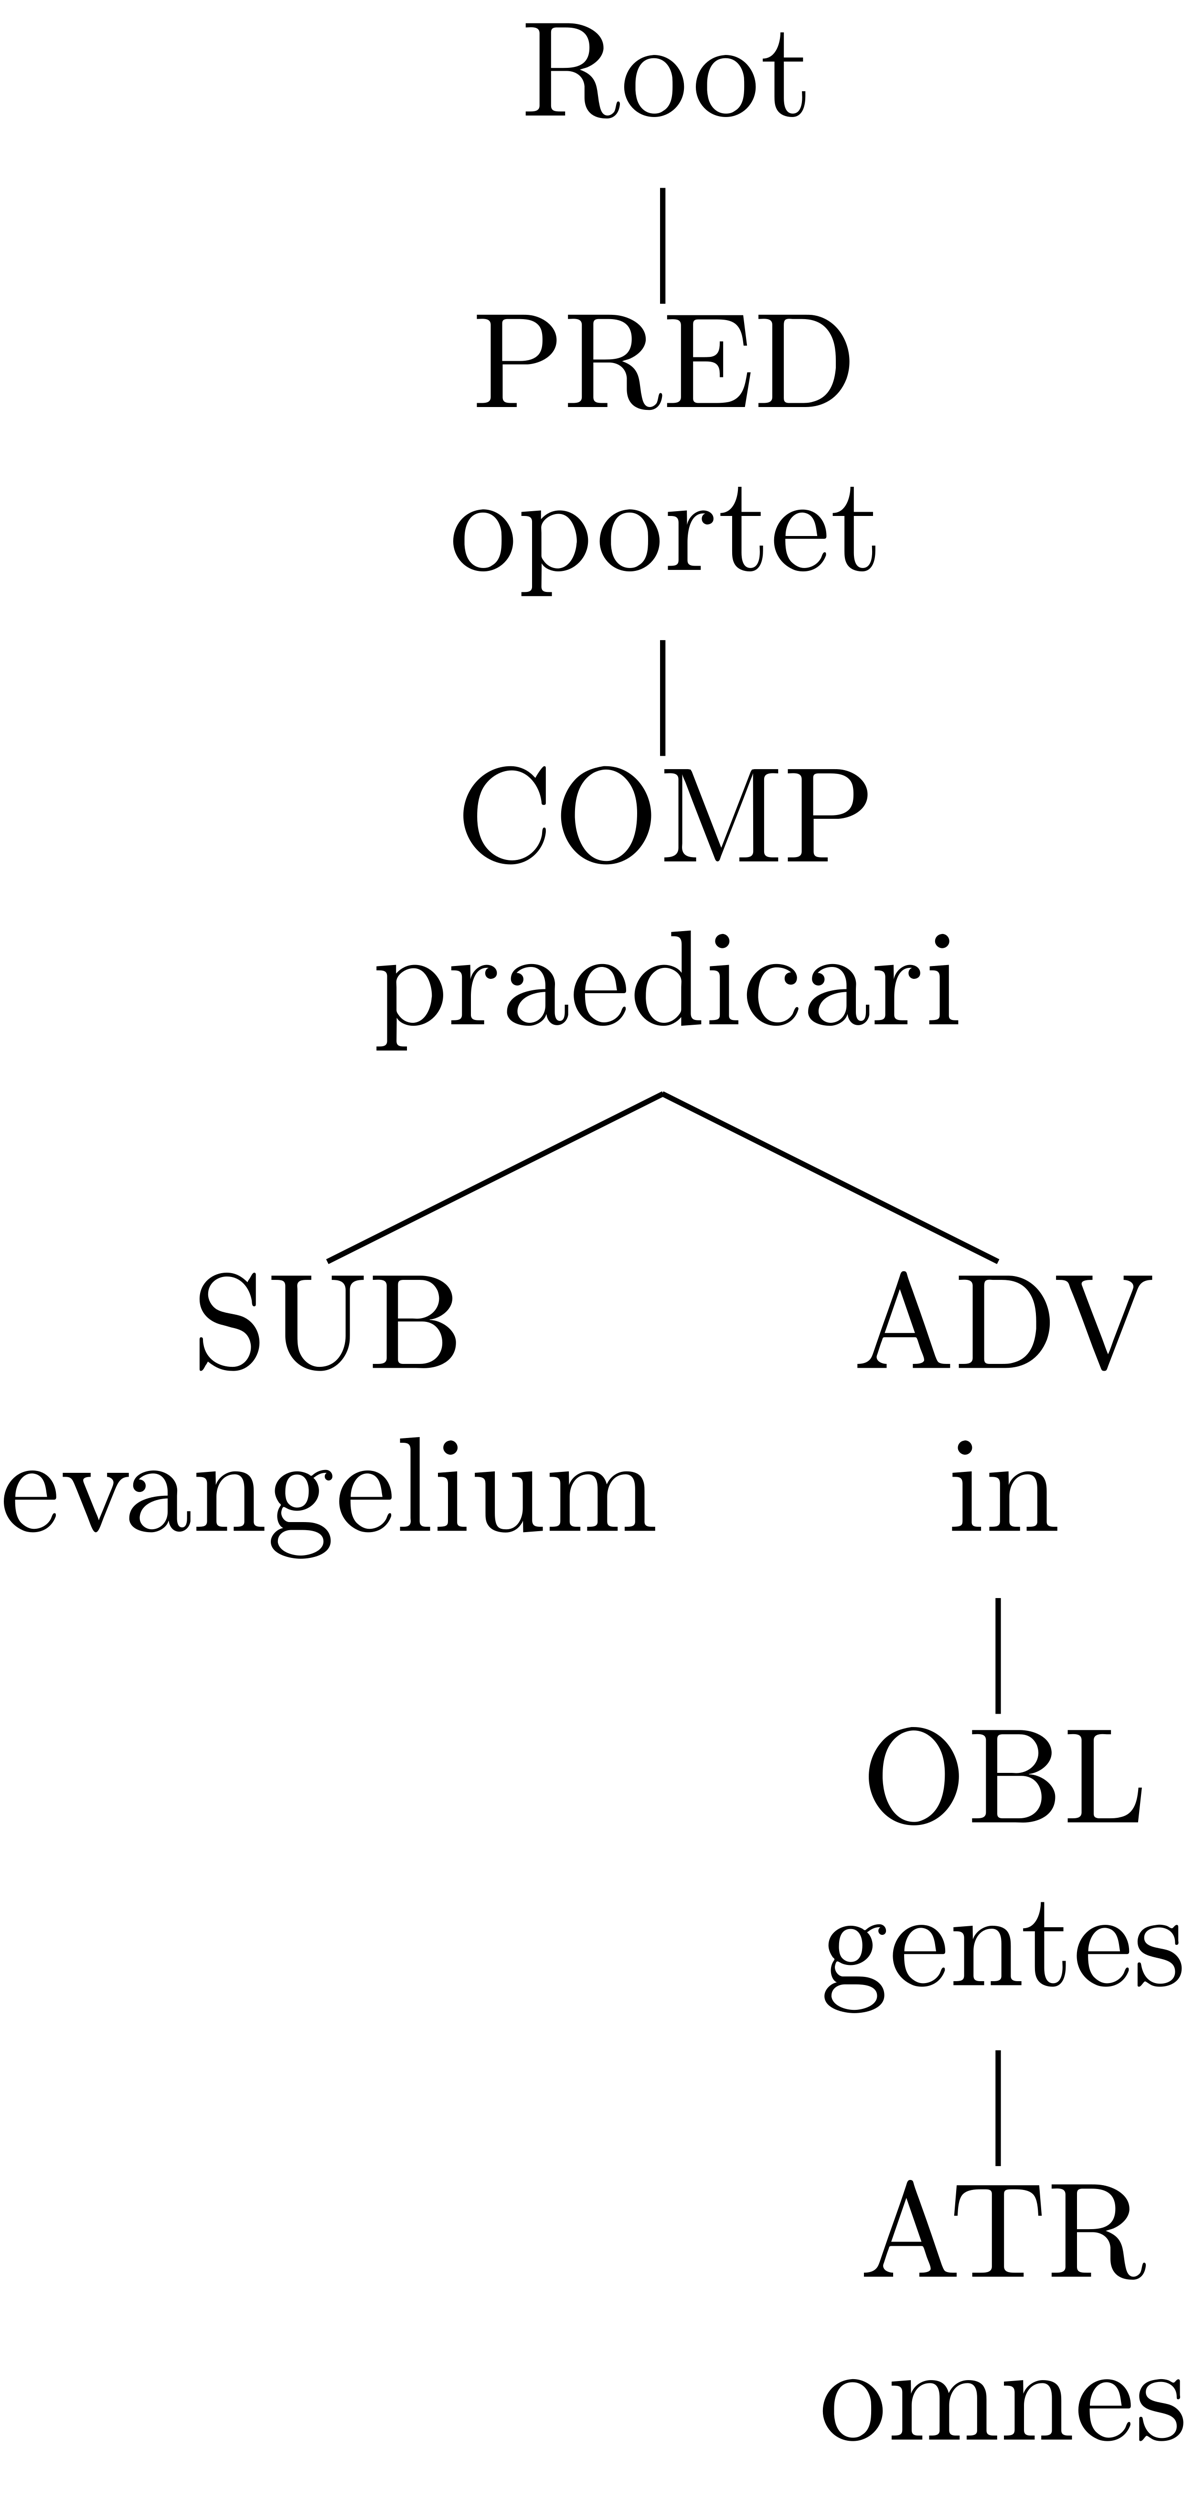 <?xml version="1.0" encoding="UTF-8"?>
<svg xmlns="http://www.w3.org/2000/svg" xmlns:xlink="http://www.w3.org/1999/xlink" width="87.54pt" height="183.23pt" viewBox="0 0 87.54 183.23" version="1.2">
<defs>
<g>
<symbol overflow="visible" id="glyph0-0">
<path style="stroke:none;" d=""/>
</symbol>
<symbol overflow="visible" id="glyph0-1">
<path style="stroke:none;" d="M 0.344 -6.781 L 0.344 -6.469 C 0.469 -6.469 0.594 -6.484 0.719 -6.484 C 1.062 -6.484 1.359 -6.422 1.359 -6.031 L 1.359 -0.75 C 1.359 -0.359 1.031 -0.312 0.688 -0.312 C 0.562 -0.312 0.453 -0.312 0.344 -0.312 L 0.344 -0.016 L 3.234 -0.016 L 3.234 -0.312 L 2.891 -0.312 C 2.484 -0.312 2.203 -0.344 2.203 -0.75 L 2.203 -3.281 L 3.344 -3.281 C 4 -3.281 4.594 -2.906 4.656 -2.156 L 4.656 -1.328 C 4.656 -0.656 4.938 0.203 6.297 0.203 C 6.75 0.203 7.172 -0.094 7.25 -0.828 L 7.25 -0.875 C 7.25 -0.953 7.219 -1.047 7.125 -1.047 C 6.953 -1.047 6.984 -0.531 6.828 -0.281 C 6.703 -0.125 6.531 -0.016 6.344 -0.016 C 5.859 -0.016 5.781 -0.656 5.703 -1.047 L 5.594 -1.828 C 5.484 -2.516 5.25 -3.047 4.312 -3.375 C 4.5 -3.453 4.703 -3.484 4.891 -3.562 C 5.438 -3.812 5.984 -4.266 6.047 -4.906 L 6.047 -4.984 C 6.047 -6.125 4.703 -6.703 3.766 -6.766 C 3.594 -6.781 3.438 -6.781 3.266 -6.781 Z M 2.203 -3.5 L 2.203 -6.109 C 2.203 -6.359 2.312 -6.453 2.562 -6.469 L 3.281 -6.469 C 4.078 -6.469 5.016 -6.266 5.016 -5 C 5.016 -3.609 3.938 -3.5 3.062 -3.5 Z M 2.203 -3.5 "/>
</symbol>
<symbol overflow="visible" id="glyph0-2">
<path style="stroke:none;" d="M 2.328 -4.438 C 1.078 -4.312 0.281 -3.266 0.281 -2.109 C 0.281 -0.984 1.156 0.094 2.484 0.094 C 3.672 0.094 4.672 -0.875 4.672 -2.125 C 4.672 -3.297 3.781 -4.453 2.453 -4.453 C 2.422 -4.453 2.375 -4.438 2.328 -4.438 Z M 1.109 -1.875 L 1.109 -2.312 C 1.109 -3.078 1.344 -4.219 2.469 -4.219 C 3.266 -4.219 3.719 -3.547 3.812 -2.797 C 3.828 -2.578 3.828 -2.375 3.828 -2.156 C 3.828 -1.5 3.766 -0.703 3.125 -0.344 C 2.938 -0.203 2.719 -0.156 2.484 -0.156 C 1.766 -0.156 1.266 -0.719 1.156 -1.484 C 1.125 -1.609 1.125 -1.75 1.109 -1.875 Z M 1.109 -1.875 "/>
</symbol>
<symbol overflow="visible" id="glyph0-3">
<path style="stroke:none;" d="M 1.469 -6.109 C 1.469 -5.422 1.188 -4.188 0.172 -4.188 L 0.172 -3.969 L 1.031 -3.969 L 1.031 -1.406 C 1.031 -1.078 1.047 -0.75 1.203 -0.469 C 1.422 -0.062 1.891 0.094 2.328 0.094 C 3.141 0.094 3.297 -0.812 3.297 -1.438 L 3.297 -1.797 L 3.047 -1.797 C 3.047 -1.656 3.062 -1.5 3.062 -1.344 C 3.062 -0.906 2.969 -0.156 2.375 -0.156 C 1.812 -0.156 1.719 -0.828 1.719 -1.281 L 1.719 -3.969 L 3.125 -3.969 L 3.125 -4.266 L 1.719 -4.266 L 1.719 -6.109 Z M 1.469 -6.109 "/>
</symbol>
<symbol overflow="visible" id="glyph0-4">
<path style="stroke:none;" d="M 0.344 -6.781 L 0.344 -6.469 C 0.469 -6.469 0.594 -6.484 0.719 -6.484 C 1.062 -6.484 1.359 -6.422 1.359 -6.031 L 1.359 -0.75 C 1.359 -0.359 1.031 -0.312 0.688 -0.312 C 0.562 -0.312 0.453 -0.312 0.344 -0.312 L 0.344 -0.016 L 3.266 -0.016 L 3.266 -0.312 L 2.922 -0.312 C 2.5 -0.312 2.234 -0.344 2.234 -0.75 L 2.234 -3.141 L 4.062 -3.141 C 5 -3.203 6.188 -3.781 6.188 -4.922 C 6.188 -5.969 5.141 -6.672 4.141 -6.766 C 4 -6.781 3.859 -6.781 3.703 -6.781 C 3.5 -6.781 3.312 -6.781 3.125 -6.781 Z M 2.203 -3.391 L 2.203 -6.156 C 2.203 -6.422 2.375 -6.453 2.562 -6.469 L 3.312 -6.469 C 3.859 -6.469 4.5 -6.453 4.891 -5.984 C 5.125 -5.703 5.156 -5.297 5.156 -4.938 C 5.156 -4.594 5.125 -4.203 4.906 -3.906 C 4.578 -3.484 4 -3.391 3.5 -3.391 Z M 2.203 -3.391 "/>
</symbol>
<symbol overflow="visible" id="glyph0-5">
<path style="stroke:none;" d="M 0.328 -6.75 L 0.328 -6.438 C 0.453 -6.438 0.578 -6.453 0.703 -6.453 C 1.062 -6.453 1.344 -6.406 1.344 -6 L 1.344 -0.75 C 1.344 -0.359 1.016 -0.312 0.688 -0.312 C 0.562 -0.312 0.438 -0.312 0.328 -0.312 L 0.328 -0.016 L 6.031 -0.016 L 6.453 -2.562 L 6.203 -2.562 C 6.047 -1.672 5.938 -0.672 4.859 -0.391 C 4.547 -0.328 4.234 -0.312 3.906 -0.312 L 2.641 -0.312 C 2.453 -0.312 2.234 -0.344 2.234 -0.641 L 2.234 -3.359 L 3.141 -3.359 C 3.484 -3.359 3.875 -3.328 4.062 -3.016 C 4.188 -2.812 4.188 -2.547 4.188 -2.297 L 4.188 -2.203 L 4.438 -2.203 L 4.438 -4.828 L 4.188 -4.828 L 4.188 -4.719 C 4.188 -4.188 4.078 -3.766 3.484 -3.688 C 3.297 -3.672 3.109 -3.672 2.922 -3.672 L 2.234 -3.672 L 2.234 -6.094 C 2.234 -6.422 2.438 -6.438 2.641 -6.438 L 3.828 -6.438 C 4.422 -6.438 5.141 -6.438 5.531 -5.906 C 5.828 -5.516 5.875 -5 5.938 -4.516 L 6.188 -4.516 L 5.906 -6.75 Z M 0.328 -6.75 "/>
</symbol>
<symbol overflow="visible" id="glyph0-6">
<path style="stroke:none;" d="M 0.344 -6.781 L 0.344 -6.469 C 0.469 -6.469 0.594 -6.484 0.719 -6.484 C 1.062 -6.484 1.359 -6.422 1.359 -6.031 L 1.359 -0.75 C 1.359 -0.359 1.031 -0.312 0.688 -0.312 C 0.562 -0.312 0.453 -0.312 0.344 -0.312 L 0.344 -0.016 L 3.781 -0.016 C 5.047 -0.016 6.234 -0.625 6.797 -2.078 C 6.938 -2.484 7.016 -2.906 7.016 -3.344 C 7.016 -4.891 6.047 -6.547 4.266 -6.766 C 4.109 -6.781 3.938 -6.781 3.781 -6.781 Z M 6.016 -3.094 L 6.016 -2.891 C 5.922 -1.828 5.594 -0.734 4.344 -0.406 C 4.047 -0.312 3.766 -0.312 3.453 -0.312 L 2.609 -0.312 C 2.375 -0.312 2.203 -0.359 2.203 -0.672 C 2.203 -0.75 2.203 -0.812 2.203 -0.875 L 2.203 -5.75 C 2.203 -5.844 2.203 -5.938 2.203 -6.031 C 2.203 -6.422 2.344 -6.484 2.625 -6.484 C 2.703 -6.484 2.781 -6.469 2.844 -6.469 L 3.5 -6.469 C 4.188 -6.469 4.875 -6.312 5.375 -5.719 C 5.906 -5.078 6.016 -4.234 6.016 -3.422 L 6.016 -3.312 C 6.016 -3.234 6.016 -3.172 6.016 -3.094 Z M 6.016 -3.094 "/>
</symbol>
<symbol overflow="visible" id="glyph0-7">
<path style="stroke:none;" d="M 0.266 -4.266 L 0.266 -3.969 L 0.453 -3.969 C 0.75 -3.969 1.047 -3.938 1.047 -3.531 L 1.047 1.203 C 1.047 1.562 0.781 1.609 0.5 1.609 L 0.266 1.609 L 0.266 1.906 L 2.5 1.906 L 2.5 1.609 L 2.266 1.609 C 1.969 1.609 1.734 1.562 1.734 1.203 L 1.75 -0.5 C 1.969 -0.094 2.531 0.094 2.953 0.094 C 4.188 0.094 5.156 -0.953 5.156 -2.156 C 5.156 -3.344 4.234 -4.375 3.078 -4.375 C 2.531 -4.375 2.062 -4.141 1.703 -3.734 L 1.703 -4.375 Z M 4.312 -1.969 C 4.266 -1.25 3.891 -0.203 2.984 -0.125 L 2.922 -0.125 C 2.5 -0.125 2.109 -0.359 1.875 -0.719 C 1.797 -0.828 1.734 -0.922 1.734 -1.062 L 1.734 -2.719 C 1.734 -2.859 1.719 -2.984 1.719 -3.109 C 1.719 -3.641 2.391 -4.125 2.984 -4.125 C 3.984 -4.125 4.328 -2.828 4.328 -2.125 C 4.328 -2.078 4.328 -2.016 4.312 -1.969 Z M 4.312 -1.969 "/>
</symbol>
<symbol overflow="visible" id="glyph0-8">
<path style="stroke:none;" d="M 0.266 -4.266 L 0.266 -3.969 L 0.422 -3.969 C 0.75 -3.969 1.047 -3.938 1.047 -3.469 L 1.047 -0.734 C 1.047 -0.328 0.766 -0.312 0.328 -0.312 L 0.266 -0.312 L 0.266 -0.016 L 2.672 -0.016 L 2.672 -0.312 C 2.547 -0.312 2.406 -0.312 2.281 -0.312 C 1.969 -0.312 1.703 -0.359 1.703 -0.719 L 1.703 -2.047 C 1.703 -2.875 1.906 -4.156 2.875 -4.156 C 2.906 -4.156 2.938 -4.156 2.984 -4.156 L 2.984 -4.141 C 2.828 -4.078 2.75 -3.922 2.75 -3.766 C 2.75 -3.531 2.906 -3.375 3.125 -3.344 C 3.422 -3.344 3.609 -3.516 3.609 -3.766 C 3.609 -4.156 3.234 -4.375 2.875 -4.375 C 2.281 -4.375 1.766 -3.859 1.672 -3.312 L 1.656 -4.375 Z M 0.266 -4.266 "/>
</symbol>
<symbol overflow="visible" id="glyph0-9">
<path style="stroke:none;" d="M 1.109 -2.297 L 3.969 -2.297 C 4.078 -2.297 4.125 -2.375 4.125 -2.484 C 4.125 -3.531 3.484 -4.438 2.375 -4.438 C 1.156 -4.438 0.281 -3.359 0.281 -2.172 C 0.281 -1.266 0.781 -0.453 1.656 -0.062 C 1.875 0.047 2.156 0.094 2.391 0.094 L 2.422 0.094 C 3.188 0.094 3.828 -0.328 4.094 -1.094 C 4.094 -1.125 4.094 -1.156 4.094 -1.188 C 4.094 -1.266 4.062 -1.312 4 -1.312 C 3.844 -1.312 3.781 -0.984 3.719 -0.875 C 3.484 -0.438 3 -0.156 2.484 -0.156 C 2.125 -0.156 1.797 -0.359 1.531 -0.625 C 1.141 -1.078 1.109 -1.719 1.109 -2.297 Z M 1.125 -2.5 C 1.125 -3.266 1.531 -4.219 2.344 -4.219 L 2.391 -4.219 C 3.359 -4.125 3.344 -3.094 3.453 -2.5 Z M 1.125 -2.5 "/>
</symbol>
<symbol overflow="visible" id="glyph0-10">
<path style="stroke:none;" d="M 5.828 -6.141 C 5.719 -6.234 5.609 -6.375 5.484 -6.469 C 5.078 -6.812 4.547 -7 4.016 -7 C 2.109 -7 0.547 -5.359 0.547 -3.391 C 0.547 -1.484 2.047 0.203 4.016 0.203 C 5.344 0.203 6.453 -0.812 6.594 -2.172 C 6.594 -2.234 6.594 -2.266 6.594 -2.312 C 6.594 -2.422 6.562 -2.5 6.484 -2.5 C 6.297 -2.5 6.344 -2.109 6.297 -1.906 C 6.094 -0.906 5.203 -0.094 4.125 -0.094 C 3.422 -0.094 2.766 -0.422 2.297 -0.953 C 1.734 -1.594 1.562 -2.484 1.562 -3.312 C 1.562 -4 1.641 -4.703 1.938 -5.297 C 2.344 -6.094 3.203 -6.688 4.094 -6.688 C 5.328 -6.688 6.125 -5.516 6.266 -4.453 C 6.297 -4.344 6.234 -4.156 6.438 -4.156 C 6.578 -4.156 6.594 -4.219 6.594 -4.312 L 6.594 -6.828 C 6.594 -6.906 6.594 -7 6.484 -7 C 6.328 -7 5.859 -6.219 5.828 -6.141 Z M 5.828 -6.141 "/>
</symbol>
<symbol overflow="visible" id="glyph0-11">
<path style="stroke:none;" d="M 3.672 -7 C 2.797 -6.859 2.047 -6.578 1.469 -5.891 C 0.859 -5.188 0.547 -4.266 0.547 -3.359 C 0.547 -1.656 1.766 0.203 3.859 0.203 C 5.812 0.203 7.156 -1.562 7.156 -3.391 C 7.156 -5.203 5.812 -7 3.828 -7 C 3.781 -7 3.719 -7 3.672 -7 Z M 1.562 -3.25 L 1.562 -3.422 C 1.562 -4.562 1.797 -5.859 2.938 -6.516 C 3.219 -6.656 3.531 -6.75 3.844 -6.75 C 4.688 -6.75 5.406 -6.156 5.781 -5.359 C 6.047 -4.812 6.125 -4.125 6.125 -3.562 C 6.125 -2.25 5.828 -0.609 4.297 -0.109 C 4.156 -0.062 4.016 -0.047 3.875 -0.047 C 2.438 -0.047 1.75 -1.531 1.609 -2.719 C 1.578 -2.906 1.578 -3.078 1.562 -3.25 Z M 1.562 -3.25 "/>
</symbol>
<symbol overflow="visible" id="glyph0-12">
<path style="stroke:none;" d="M 0.359 -6.781 L 0.359 -6.469 C 0.5 -6.469 0.625 -6.484 0.75 -6.484 C 1.094 -6.484 1.391 -6.422 1.391 -6.031 L 1.391 -1.016 C 1.391 -0.375 0.797 -0.312 0.359 -0.312 L 0.359 -0.016 L 2.688 -0.016 L 2.688 -0.312 C 2.234 -0.312 1.656 -0.375 1.656 -1.062 C 1.656 -1.156 1.672 -1.25 1.672 -1.344 L 1.672 -6.406 C 1.719 -6.203 1.828 -6 1.906 -5.812 C 2.594 -3.969 3.312 -2.156 4.016 -0.344 C 4.062 -0.234 4.109 -0.016 4.266 -0.016 C 4.422 -0.031 4.453 -0.25 4.5 -0.375 C 5.219 -2.234 5.969 -4.094 6.672 -5.969 C 6.734 -6.125 6.812 -6.297 6.859 -6.484 L 6.875 -0.766 C 6.875 -0.359 6.562 -0.312 6.234 -0.312 C 6.109 -0.312 5.969 -0.312 5.859 -0.312 L 5.859 -0.016 L 8.703 -0.016 L 8.703 -0.312 C 8.578 -0.312 8.453 -0.312 8.328 -0.312 C 7.984 -0.312 7.672 -0.359 7.672 -0.75 L 7.672 -6.031 C 7.672 -6.422 8 -6.484 8.328 -6.484 C 8.453 -6.484 8.594 -6.469 8.703 -6.469 L 8.703 -6.781 L 6.969 -6.781 L 6.781 -6.75 L 6.688 -6.594 L 4.531 -1.016 L 2.375 -6.594 L 2.281 -6.75 L 2.094 -6.781 Z M 0.359 -6.781 "/>
</symbol>
<symbol overflow="visible" id="glyph0-13">
<path style="stroke:none;" d="M 1.109 -3.781 C 1.359 -4.078 1.797 -4.219 2.156 -4.219 C 2.891 -4.219 3.219 -3.562 3.219 -2.859 L 3.219 -2.594 C 2.078 -2.594 0.406 -2.234 0.406 -0.938 L 0.406 -0.859 C 0.484 -0.094 1.453 0.094 2.016 0.094 C 2.516 0.094 3.156 -0.234 3.281 -0.75 L 3.297 -0.75 C 3.359 -0.312 3.625 0.047 4.078 0.047 C 4.484 0.047 4.828 -0.281 4.891 -0.719 L 4.891 -1.453 L 4.641 -1.453 L 4.641 -0.938 C 4.641 -0.672 4.594 -0.266 4.281 -0.266 C 3.969 -0.266 3.906 -0.656 3.906 -0.922 L 3.906 -2.578 C 3.906 -2.703 3.922 -2.828 3.922 -2.953 C 3.922 -3.906 3.016 -4.438 2.203 -4.438 C 1.578 -4.438 0.688 -4.125 0.688 -3.344 C 0.688 -3.047 0.906 -2.859 1.156 -2.859 C 1.438 -2.859 1.609 -3.078 1.609 -3.312 C 1.609 -3.609 1.375 -3.781 1.109 -3.781 Z M 3.219 -2.391 L 3.219 -1.391 C 3.219 -0.703 2.75 -0.156 2.094 -0.125 L 2.062 -0.125 C 1.594 -0.125 1.172 -0.484 1.172 -0.953 L 1.172 -1.016 C 1.25 -2.016 2.375 -2.359 3.219 -2.391 Z M 3.219 -2.391 "/>
</symbol>
<symbol overflow="visible" id="glyph0-14">
<path style="stroke:none;" d="M 3.016 -6.781 L 3.016 -6.469 L 3.172 -6.469 C 3.516 -6.469 3.781 -6.422 3.781 -5.859 L 3.781 -3.781 C 3.531 -4.172 2.969 -4.375 2.516 -4.375 C 1.297 -4.375 0.328 -3.328 0.328 -2.125 C 0.328 -1.062 1.141 0.094 2.453 0.094 C 2.969 0.094 3.422 -0.156 3.75 -0.547 L 3.75 0.094 L 5.219 -0.016 L 5.219 -0.312 L 5.047 -0.312 C 4.75 -0.312 4.453 -0.344 4.453 -0.812 L 4.453 -6.891 Z M 1.156 -1.891 L 1.156 -2.047 C 1.156 -2.781 1.25 -3.516 1.938 -3.969 C 2.125 -4.094 2.359 -4.156 2.578 -4.156 C 3.078 -4.156 3.766 -3.766 3.766 -3.141 C 3.766 -3.016 3.75 -2.875 3.75 -2.75 L 3.75 -1.109 C 3.75 -0.984 3.703 -0.891 3.641 -0.797 C 3.375 -0.406 2.953 -0.125 2.484 -0.125 C 1.766 -0.125 1.312 -0.781 1.203 -1.469 C 1.172 -1.609 1.172 -1.75 1.156 -1.891 Z M 1.156 -1.891 "/>
</symbol>
<symbol overflow="visible" id="glyph0-15">
<path style="stroke:none;" d="M 0.359 -4.266 L 0.359 -3.969 L 0.562 -3.969 C 0.844 -3.969 1.094 -3.922 1.094 -3.469 L 1.094 -0.719 C 1.094 -0.375 0.922 -0.312 0.328 -0.312 L 0.328 -0.016 L 2.453 -0.016 L 2.453 -0.312 L 2.266 -0.312 C 2 -0.312 1.766 -0.344 1.766 -0.656 L 1.766 -4.375 Z M 1.203 -6.625 C 0.953 -6.594 0.75 -6.375 0.75 -6.109 C 0.75 -5.828 1 -5.594 1.281 -5.594 C 1.547 -5.594 1.797 -5.812 1.797 -6.109 C 1.797 -6.406 1.562 -6.641 1.281 -6.641 C 1.25 -6.641 1.234 -6.625 1.203 -6.625 Z M 1.203 -6.625 "/>
</symbol>
<symbol overflow="visible" id="glyph0-16">
<path style="stroke:none;" d="M 3.562 -3.828 C 3.297 -3.812 3.094 -3.656 3.094 -3.375 C 3.094 -3.109 3.281 -2.922 3.547 -2.922 C 3.844 -2.922 4 -3.141 4 -3.422 L 4 -3.484 C 3.906 -4.203 3.062 -4.438 2.484 -4.438 C 1.281 -4.438 0.328 -3.375 0.328 -2.156 C 0.328 -1.031 1.203 0.094 2.484 0.094 C 3.125 0.094 3.781 -0.25 4.047 -0.953 C 4.062 -1.016 4.109 -1.094 4.109 -1.172 C 4.109 -1.234 4.062 -1.281 4 -1.281 C 3.844 -1.281 3.75 -0.906 3.688 -0.781 C 3.453 -0.391 3.047 -0.156 2.594 -0.156 C 1.531 -0.156 1.203 -1.203 1.156 -1.984 L 1.156 -2.109 C 1.156 -2.906 1.344 -4.094 2.438 -4.188 L 2.516 -4.188 C 2.875 -4.188 3.266 -4.078 3.562 -3.828 Z M 3.562 -3.828 "/>
</symbol>
<symbol overflow="visible" id="glyph0-17">
<path style="stroke:none;" d="M 1.156 -0.484 C 1.766 0 2.266 0.203 3.016 0.203 C 4.203 0.203 4.938 -0.859 4.938 -1.859 C 4.938 -2.688 4.484 -3.453 3.688 -3.781 C 3.078 -4.016 2.328 -4 1.797 -4.312 C 1.406 -4.562 1.172 -5 1.172 -5.422 C 1.172 -6.219 1.844 -6.719 2.547 -6.719 C 3.531 -6.719 4.203 -5.938 4.375 -4.938 C 4.391 -4.797 4.375 -4.531 4.547 -4.531 C 4.656 -4.531 4.672 -4.609 4.672 -4.703 L 4.672 -6.859 C 4.672 -6.922 4.641 -7 4.562 -7 C 4.422 -7 4.312 -6.719 4.234 -6.594 C 4.172 -6.5 4.094 -6.406 4.062 -6.297 C 3.656 -6.703 3.188 -7 2.531 -7 C 1.562 -7 0.547 -6.312 0.547 -5.062 C 0.547 -4.031 1.297 -3.359 2.266 -3.156 C 2.484 -3.094 2.672 -3.047 2.875 -2.984 C 3.438 -2.859 4 -2.719 4.234 -2.016 C 4.281 -1.859 4.312 -1.703 4.312 -1.562 C 4.312 -0.812 3.797 -0.094 2.969 -0.094 C 1.984 -0.094 1.016 -0.625 0.828 -1.766 C 0.812 -1.859 0.797 -1.953 0.797 -2.047 L 0.797 -2.109 C 0.797 -2.203 0.75 -2.266 0.656 -2.266 C 0.562 -2.266 0.547 -2.172 0.547 -2.109 L 0.547 0.062 C 0.547 0.141 0.562 0.203 0.641 0.203 C 0.797 0.203 0.906 -0.062 0.984 -0.203 C 1.047 -0.281 1.109 -0.391 1.156 -0.484 Z M 1.156 -0.484 "/>
</symbol>
<symbol overflow="visible" id="glyph0-18">
<path style="stroke:none;" d="M 0.328 -6.781 L 0.328 -6.469 L 0.672 -6.469 C 1.094 -6.469 1.344 -6.422 1.344 -6.016 L 1.344 -2.391 C 1.344 -1.031 2.266 0.203 3.906 0.203 C 5.031 0.203 5.891 -0.797 6.047 -1.859 C 6.078 -2.047 6.078 -2.266 6.078 -2.453 L 6.078 -5.734 C 6.078 -6.422 6.672 -6.469 7.094 -6.469 L 7.094 -6.781 L 4.75 -6.781 L 4.75 -6.469 C 5.188 -6.469 5.766 -6.422 5.766 -5.719 L 5.766 -2.359 C 5.766 -1.359 5.219 -0.094 3.828 -0.094 C 3.125 -0.094 2.547 -0.641 2.344 -1.297 C 2.234 -1.672 2.234 -2.047 2.234 -2.422 L 2.234 -5.797 C 2.234 -5.859 2.219 -5.953 2.219 -6.031 C 2.219 -6.422 2.562 -6.469 2.922 -6.469 L 3.25 -6.469 L 3.25 -6.781 Z M 0.328 -6.781 "/>
</symbol>
<symbol overflow="visible" id="glyph0-19">
<path style="stroke:none;" d="M 0.359 -6.781 L 0.359 -6.469 C 0.484 -6.469 0.609 -6.484 0.734 -6.484 C 1.094 -6.484 1.375 -6.422 1.375 -6.031 L 1.375 -0.75 C 1.375 -0.359 1.047 -0.312 0.719 -0.312 C 0.578 -0.312 0.469 -0.312 0.359 -0.312 L 0.359 -0.016 L 3.484 -0.016 C 3.688 -0.016 3.891 0 4.094 0 C 5.156 0 6.453 -0.5 6.453 -1.875 C 6.453 -2.828 5.344 -3.531 4.531 -3.531 L 4.531 -3.562 C 5.281 -3.641 6.188 -4.266 6.188 -5.109 L 6.188 -5.172 C 6.109 -6.312 4.828 -6.781 3.828 -6.781 C 3.641 -6.781 3.438 -6.781 3.25 -6.781 Z M 2.203 -3.422 L 3.969 -3.422 C 4.938 -3.422 5.453 -2.688 5.453 -1.859 C 5.453 -0.984 4.828 -0.312 3.812 -0.312 C 3.656 -0.312 3.5 -0.312 3.344 -0.312 L 2.578 -0.312 C 2.375 -0.312 2.203 -0.375 2.203 -0.641 Z M 2.203 -3.641 L 2.203 -6.109 C 2.203 -6.406 2.344 -6.453 2.562 -6.469 L 3.812 -6.469 C 4.391 -6.469 4.828 -6.266 5.109 -5.672 C 5.172 -5.5 5.219 -5.297 5.219 -5.094 C 5.203 -4.219 4.438 -3.625 3.594 -3.625 C 3.484 -3.625 3.375 -3.641 3.266 -3.641 Z M 2.203 -3.641 "/>
</symbol>
<symbol overflow="visible" id="glyph0-20">
<path style="stroke:none;" d="M 0.188 -4.266 L 0.188 -3.969 L 0.375 -3.969 C 0.875 -3.969 0.906 -3.766 1.219 -3.016 L 2.016 -1.016 C 2.172 -0.641 2.375 0.094 2.609 0.094 C 2.844 0.094 3.031 -0.609 3.188 -0.984 L 4.016 -3.031 C 4.266 -3.641 4.484 -3.969 5.031 -3.969 L 5.031 -4.266 L 3.438 -4.266 L 3.438 -3.969 C 3.656 -3.969 3.906 -3.797 3.906 -3.562 C 3.906 -3.422 3.844 -3.281 3.797 -3.156 C 3.5 -2.453 3.234 -1.766 2.938 -1.062 C 2.906 -0.984 2.859 -0.891 2.844 -0.797 L 2.828 -0.797 C 2.766 -1.016 2.656 -1.25 2.562 -1.469 L 1.75 -3.484 C 1.719 -3.562 1.688 -3.641 1.688 -3.719 L 1.688 -3.75 C 1.734 -3.953 2.047 -3.969 2.234 -3.969 L 2.234 -4.266 Z M 0.188 -4.266 "/>
</symbol>
<symbol overflow="visible" id="glyph0-21">
<path style="stroke:none;" d="M 0.312 -4.266 L 0.312 -3.969 L 0.469 -3.969 C 0.797 -3.969 1.094 -3.938 1.094 -3.469 L 1.094 -0.734 C 1.094 -0.328 0.812 -0.312 0.375 -0.312 L 0.312 -0.312 L 0.312 -0.016 L 2.562 -0.016 L 2.562 -0.312 L 2.297 -0.312 C 2.016 -0.312 1.781 -0.359 1.781 -0.719 L 1.781 -2.531 C 1.781 -3.25 2.156 -4.156 3.125 -4.156 C 3.766 -4.156 3.828 -3.484 3.828 -3.047 L 3.828 -0.688 C 3.828 -0.344 3.531 -0.312 3.234 -0.312 L 3.047 -0.312 L 3.047 -0.016 L 5.297 -0.016 L 5.297 -0.312 L 5.047 -0.312 C 4.781 -0.312 4.516 -0.359 4.516 -0.688 L 4.516 -2.859 C 4.516 -3.188 4.5 -3.531 4.344 -3.828 C 4.125 -4.266 3.609 -4.375 3.156 -4.375 C 2.562 -4.375 1.938 -3.969 1.734 -3.375 L 1.719 -4.375 Z M 0.312 -4.266 "/>
</symbol>
<symbol overflow="visible" id="glyph0-22">
<path style="stroke:none;" d="M 1.172 -0.234 L 1.172 -0.219 C 0.719 -0.125 0.281 0.312 0.281 0.781 C 0.281 1.719 1.703 2.031 2.469 2.031 C 3.297 2.031 4.672 1.734 4.672 0.719 C 4.672 0.062 4.203 -0.375 3.609 -0.547 C 3.266 -0.656 2.891 -0.656 2.516 -0.656 L 1.609 -0.656 C 1.297 -0.688 1.047 -1.016 1.047 -1.328 L 1.047 -1.375 C 1.062 -1.5 1.125 -1.766 1.234 -1.766 C 1.359 -1.734 1.5 -1.625 1.641 -1.578 C 1.828 -1.516 2.016 -1.484 2.203 -1.484 C 3.016 -1.484 3.812 -2.094 3.812 -2.938 C 3.812 -3.266 3.672 -3.672 3.406 -3.891 C 3.672 -4.094 3.938 -4.266 4.297 -4.266 C 4.312 -4.266 4.344 -4.266 4.375 -4.266 C 4.297 -4.203 4.234 -4.125 4.234 -4 C 4.234 -3.844 4.359 -3.703 4.516 -3.703 C 4.688 -3.703 4.797 -3.844 4.797 -4 C 4.797 -4.266 4.594 -4.484 4.312 -4.484 C 3.969 -4.484 3.625 -4.344 3.375 -4.125 C 3.344 -4.094 3.297 -4.062 3.266 -4.047 L 3.25 -4.047 C 3.188 -4.047 3.109 -4.125 3.062 -4.156 C 2.797 -4.297 2.5 -4.375 2.203 -4.375 C 1.422 -4.375 0.578 -3.828 0.578 -2.938 C 0.578 -2.609 0.719 -2.312 0.906 -2.047 C 0.953 -2.016 1.016 -1.969 1.016 -1.906 C 1.016 -1.859 0.953 -1.812 0.938 -1.766 C 0.812 -1.578 0.75 -1.328 0.75 -1.094 C 0.75 -0.781 0.875 -0.375 1.172 -0.234 Z M 0.797 0.828 L 0.797 0.75 C 0.797 0.234 1.266 -0.078 1.797 -0.078 L 2.562 -0.078 C 3.188 -0.078 4.141 0.016 4.141 0.766 C 4.141 1.5 3.078 1.797 2.469 1.797 C 1.812 1.797 0.906 1.5 0.797 0.828 Z M 1.344 -2.734 L 1.344 -2.859 C 1.344 -3.406 1.469 -4.141 2.203 -4.141 C 2.812 -4.141 3.062 -3.562 3.062 -2.938 C 3.062 -2.531 2.984 -1.719 2.203 -1.719 C 1.953 -1.719 1.703 -1.844 1.531 -2.062 C 1.391 -2.266 1.359 -2.5 1.344 -2.734 Z M 1.344 -2.734 "/>
</symbol>
<symbol overflow="visible" id="glyph0-23">
<path style="stroke:none;" d="M 0.328 -6.781 L 0.328 -6.469 L 0.469 -6.469 C 0.844 -6.469 1.094 -6.422 1.094 -5.953 L 1.094 -0.953 C 1.094 -0.875 1.109 -0.812 1.109 -0.734 C 1.109 -0.359 0.844 -0.312 0.562 -0.312 L 0.328 -0.312 L 0.328 -0.016 L 2.531 -0.016 L 2.531 -0.312 L 2.281 -0.312 C 2 -0.312 1.766 -0.359 1.766 -0.75 L 1.766 -6.891 Z M 0.328 -6.781 "/>
</symbol>
<symbol overflow="visible" id="glyph0-24">
<path style="stroke:none;" d="M 0.312 -4.266 L 0.312 -3.969 L 0.453 -3.969 C 0.734 -3.969 1.016 -3.938 1.078 -3.641 C 1.094 -3.531 1.094 -3.438 1.094 -3.328 L 1.094 -1.359 C 1.094 -1.031 1.094 -0.719 1.281 -0.438 C 1.547 -0.016 2.109 0.109 2.578 0.109 C 3.016 0.109 3.422 -0.094 3.672 -0.453 C 3.75 -0.562 3.812 -0.656 3.844 -0.766 L 3.859 0.094 L 5.297 -0.016 L 5.297 -0.312 L 5.141 -0.312 C 4.812 -0.312 4.516 -0.344 4.516 -0.797 L 4.516 -4.375 L 3.047 -4.266 L 3.047 -3.969 L 3.203 -3.969 C 3.531 -3.969 3.828 -3.938 3.828 -3.469 L 3.828 -1.672 C 3.828 -0.938 3.453 -0.125 2.625 -0.125 C 2.078 -0.125 1.781 -0.266 1.781 -1.312 L 1.781 -4.375 Z M 0.312 -4.266 "/>
</symbol>
<symbol overflow="visible" id="glyph0-25">
<path style="stroke:none;" d="M 0.312 -4.266 L 0.312 -3.969 L 0.469 -3.969 C 0.797 -3.969 1.094 -3.938 1.094 -3.469 L 1.094 -0.734 C 1.094 -0.328 0.812 -0.312 0.375 -0.312 L 0.312 -0.312 L 0.312 -0.016 L 2.562 -0.016 L 2.562 -0.312 L 2.297 -0.312 C 2.016 -0.312 1.781 -0.359 1.781 -0.719 L 1.781 -2.531 C 1.781 -3.266 2.172 -4.156 3.125 -4.156 C 3.766 -4.156 3.828 -3.5 3.828 -3.047 L 3.828 -0.688 C 3.828 -0.344 3.531 -0.312 3.203 -0.312 L 3.062 -0.312 L 3.062 -0.016 L 5.297 -0.016 L 5.297 -0.312 L 5.047 -0.312 C 4.766 -0.312 4.531 -0.359 4.531 -0.719 L 4.531 -2.531 C 4.531 -3.266 4.922 -4.156 5.875 -4.156 C 6.516 -4.156 6.578 -3.5 6.578 -3.047 L 6.578 -0.688 C 6.578 -0.344 6.281 -0.312 5.953 -0.312 L 5.812 -0.312 L 5.812 -0.016 L 8.047 -0.016 L 8.047 -0.312 L 7.828 -0.312 C 7.531 -0.312 7.266 -0.344 7.266 -0.688 L 7.266 -2.938 C 7.266 -3.297 7.25 -3.625 7.016 -3.969 C 6.75 -4.297 6.328 -4.375 5.938 -4.375 C 5.297 -4.375 4.766 -4 4.5 -3.422 C 4.312 -4.125 3.859 -4.375 3.188 -4.375 C 2.547 -4.375 1.938 -3.984 1.734 -3.375 L 1.719 -4.375 Z M 0.312 -4.266 "/>
</symbol>
<symbol overflow="visible" id="glyph0-26">
<path style="stroke:none;" d="M 0.312 -0.312 L 0.312 -0.016 L 2.453 -0.016 L 2.453 -0.312 C 2.141 -0.312 1.734 -0.469 1.719 -0.812 C 1.719 -0.906 1.766 -1 1.797 -1.094 C 1.906 -1.422 2 -1.75 2.125 -2.062 C 2.156 -2.156 2.156 -2.266 2.297 -2.266 L 4.547 -2.266 C 4.672 -2.266 4.672 -2.156 4.719 -2.078 L 4.922 -1.453 C 5.016 -1.188 5.203 -0.812 5.203 -0.609 L 5.203 -0.562 C 5.109 -0.328 4.719 -0.312 4.438 -0.312 L 4.375 -0.312 L 4.375 -0.016 L 7.109 -0.016 L 7.109 -0.312 L 6.812 -0.312 C 6.594 -0.312 6.344 -0.344 6.234 -0.453 C 6.125 -0.578 6.078 -0.75 6.016 -0.891 C 5.516 -2.375 5.016 -3.859 4.484 -5.328 C 4.312 -5.844 4.078 -6.391 3.938 -6.922 C 3.906 -7.047 3.844 -7.109 3.703 -7.109 C 3.5 -7.109 3.469 -6.891 3.406 -6.703 C 2.859 -5.016 2.234 -3.375 1.672 -1.703 L 1.469 -1.109 C 1.406 -0.938 1.344 -0.75 1.203 -0.609 C 0.984 -0.375 0.641 -0.312 0.312 -0.312 Z M 2.312 -2.578 L 3.422 -5.797 L 4.531 -2.578 Z M 2.312 -2.578 "/>
</symbol>
<symbol overflow="visible" id="glyph0-27">
<path style="stroke:none;" d="M 0.188 -6.781 L 0.188 -6.469 L 0.422 -6.469 C 0.641 -6.469 0.875 -6.453 1.016 -6.328 C 1.141 -6.219 1.172 -6.016 1.234 -5.859 C 1.828 -4.438 2.344 -2.969 2.875 -1.531 L 3.484 0.031 C 3.531 0.156 3.578 0.203 3.719 0.203 C 3.844 0.203 3.891 0.156 3.938 0.031 L 4.016 -0.188 C 4.719 -2.016 5.422 -3.844 6.109 -5.656 C 6.266 -6.078 6.453 -6.469 7.234 -6.469 L 7.234 -6.781 L 5.141 -6.781 L 5.141 -6.469 C 5.438 -6.469 5.859 -6.328 5.859 -5.969 L 5.859 -5.953 C 5.859 -5.875 5.812 -5.797 5.797 -5.719 L 5.672 -5.391 C 5.516 -5.016 5.375 -4.625 5.234 -4.25 L 4.391 -2.047 C 4.266 -1.703 4.156 -1.344 4 -1.016 C 3.844 -1.375 3.719 -1.766 3.578 -2.141 C 3.078 -3.438 2.578 -4.734 2.094 -6.047 C 2.078 -6.078 2.062 -6.125 2.062 -6.188 L 2.062 -6.219 C 2.109 -6.469 2.578 -6.469 2.859 -6.469 L 2.859 -6.781 Z M 0.188 -6.781 "/>
</symbol>
<symbol overflow="visible" id="glyph0-28">
<path style="stroke:none;" d="M 0.328 -6.781 L 0.328 -6.469 C 0.453 -6.469 0.578 -6.484 0.703 -6.484 C 1.062 -6.484 1.344 -6.422 1.344 -6.031 L 1.344 -0.75 C 1.344 -0.359 1.016 -0.312 0.688 -0.312 C 0.562 -0.312 0.438 -0.312 0.328 -0.312 L 0.328 -0.016 L 5.484 -0.016 L 5.766 -2.562 L 5.516 -2.562 C 5.438 -1.766 5.312 -0.609 4.172 -0.391 C 3.891 -0.312 3.594 -0.312 3.312 -0.312 L 2.578 -0.312 C 2.375 -0.344 2.234 -0.391 2.234 -0.656 L 2.234 -6.031 C 2.234 -6.422 2.578 -6.484 2.906 -6.484 C 3.016 -6.484 3.125 -6.469 3.203 -6.469 L 3.5 -6.469 L 3.5 -6.781 Z M 0.328 -6.781 "/>
</symbol>
<symbol overflow="visible" id="glyph0-29">
<path style="stroke:none;" d="M 1.75 -4.438 C 1.375 -4.391 0.984 -4.328 0.703 -4.078 C 0.469 -3.875 0.328 -3.531 0.328 -3.219 C 0.328 -1.531 3.078 -2.484 3.078 -1 C 3.078 -0.391 2.531 -0.125 1.984 -0.125 C 1.234 -0.125 0.734 -0.656 0.594 -1.5 C 0.578 -1.594 0.562 -1.688 0.453 -1.688 C 0.359 -1.688 0.328 -1.625 0.328 -1.562 L 0.328 0.016 C 0.344 0.062 0.359 0.094 0.422 0.094 L 0.438 0.094 C 0.594 0.094 0.75 -0.266 0.875 -0.297 C 0.953 -0.297 1.234 -0.047 1.438 0.016 C 1.609 0.078 1.781 0.094 1.969 0.094 C 2.781 0.094 3.562 -0.344 3.562 -1.25 C 3.562 -1.906 3.094 -2.438 2.438 -2.609 C 1.828 -2.781 0.812 -2.781 0.812 -3.5 C 0.812 -4.094 1.469 -4.25 1.906 -4.25 C 2.391 -4.25 3.078 -3.984 3.078 -3.125 C 3.078 -3.047 3.078 -2.969 3.188 -2.969 C 3.281 -2.969 3.328 -3.047 3.328 -3.141 C 3.328 -3.188 3.312 -3.234 3.312 -3.281 L 3.312 -4.297 C 3.312 -4.359 3.281 -4.438 3.203 -4.438 C 3.047 -4.438 2.953 -4.188 2.844 -4.188 L 2.828 -4.188 C 2.75 -4.188 2.594 -4.312 2.484 -4.359 C 2.297 -4.422 2.094 -4.453 1.906 -4.453 C 1.859 -4.453 1.797 -4.438 1.75 -4.438 Z M 1.75 -4.438 "/>
</symbol>
<symbol overflow="visible" id="glyph0-30">
<path style="stroke:none;" d="M 0.547 -6.719 L 0.359 -4.484 L 0.609 -4.484 C 0.641 -5 0.672 -5.703 0.984 -6.047 C 1.312 -6.391 1.875 -6.422 2.344 -6.422 L 2.578 -6.422 C 2.859 -6.422 3.125 -6.422 3.125 -6.078 L 3.125 -0.766 C 3.125 -0.359 2.734 -0.312 2.375 -0.312 C 2.25 -0.312 2.125 -0.312 2.016 -0.312 L 1.688 -0.312 L 1.688 -0.016 L 5.453 -0.016 L 5.453 -0.312 L 4.781 -0.312 C 4.391 -0.312 4.016 -0.359 4.016 -0.766 L 4.016 -6.078 C 4.016 -6.375 4.188 -6.422 4.562 -6.422 L 4.797 -6.422 C 5.266 -6.422 5.828 -6.391 6.156 -6.047 C 6.469 -5.703 6.5 -5 6.531 -4.484 L 6.781 -4.484 L 6.594 -6.719 Z M 0.547 -6.719 "/>
</symbol>
</g>
</defs>
<g id="surface1">
<g style="fill:rgb(0%,0%,0%);fill-opacity:1;">
  <use xlink:href="#glyph0-1" x="38.199" y="8.482"/>
</g>
<g style="fill:rgb(0%,0%,0%);fill-opacity:1;">
  <use xlink:href="#glyph0-2" x="45.482" y="8.482"/>
</g>
<g style="fill:rgb(0%,0%,0%);fill-opacity:1;">
  <use xlink:href="#glyph0-2" x="50.735" y="8.482"/>
</g>
<g style="fill:rgb(0%,0%,0%);fill-opacity:1;">
  <use xlink:href="#glyph0-3" x="55.75" y="8.482"/>
</g>
<path style="fill:none;stroke-width:3.985;stroke-linecap:butt;stroke-linejoin:miter;stroke:rgb(0%,0%,0%);stroke-opacity:1;stroke-miterlimit:10;" d="M 490.808 1617.213 L 490.808 1702.974 " transform="matrix(0.099,0,0,-0.099,0,182.368)"/>
<g style="fill:rgb(0%,0%,0%);fill-opacity:1;">
  <use xlink:href="#glyph0-4" x="34.618" y="29.85"/>
</g>
<g style="fill:rgb(0%,0%,0%);fill-opacity:1;">
  <use xlink:href="#glyph0-1" x="41.299" y="29.85"/>
</g>
<g style="fill:rgb(0%,0%,0%);fill-opacity:1;">
  <use xlink:href="#glyph0-5" x="48.582" y="29.85"/>
</g>
<g style="fill:rgb(0%,0%,0%);fill-opacity:1;">
  <use xlink:href="#glyph0-6" x="55.263" y="29.85"/>
</g>
<g style="fill:rgb(0%,0%,0%);fill-opacity:1;">
  <use xlink:href="#glyph0-2" x="32.947" y="41.787"/>
</g>
<g style="fill:rgb(0%,0%,0%);fill-opacity:1;">
  <use xlink:href="#glyph0-7" x="37.962" y="41.787"/>
</g>
<g style="fill:rgb(0%,0%,0%);fill-opacity:1;">
  <use xlink:href="#glyph0-2" x="43.687" y="41.787"/>
</g>
<g style="fill:rgb(0%,0%,0%);fill-opacity:1;">
  <use xlink:href="#glyph0-8" x="48.702" y="41.787"/>
</g>
<g style="fill:rgb(0%,0%,0%);fill-opacity:1;">
  <use xlink:href="#glyph0-3" x="52.646" y="41.787"/>
</g>
<g style="fill:rgb(0%,0%,0%);fill-opacity:1;">
  <use xlink:href="#glyph0-9" x="56.468" y="41.787"/>
</g>
<g style="fill:rgb(0%,0%,0%);fill-opacity:1;">
  <use xlink:href="#glyph0-3" x="60.881" y="41.787"/>
</g>
<path style="fill:none;stroke-width:3.985;stroke-linecap:butt;stroke-linejoin:miter;stroke:rgb(0%,0%,0%);stroke-opacity:1;stroke-miterlimit:10;" d="M 490.808 1282.416 L 490.808 1368.177 " transform="matrix(0.099,0,0,-0.099,0,182.368)"/>
<g style="fill:rgb(0%,0%,0%);fill-opacity:1;">
  <use xlink:href="#glyph0-10" x="33.424" y="63.155"/>
</g>
<g style="fill:rgb(0%,0%,0%);fill-opacity:1;">
  <use xlink:href="#glyph0-11" x="40.586" y="63.155"/>
</g>
<g style="fill:rgb(0%,0%,0%);fill-opacity:1;">
  <use xlink:href="#glyph0-12" x="48.35" y="63.155"/>
</g>
<g style="fill:rgb(0%,0%,0%);fill-opacity:1;">
  <use xlink:href="#glyph0-4" x="57.418" y="63.155"/>
</g>
<g style="fill:rgb(0%,0%,0%);fill-opacity:1;">
  <use xlink:href="#glyph0-7" x="27.336" y="75.092"/>
</g>
<g style="fill:rgb(0%,0%,0%);fill-opacity:1;">
  <use xlink:href="#glyph0-8" x="32.823" y="75.092"/>
</g>
<g style="fill:rgb(0%,0%,0%);fill-opacity:1;">
  <use xlink:href="#glyph0-13" x="36.767" y="75.092"/>
</g>
<g style="fill:rgb(0%,0%,0%);fill-opacity:1;">
  <use xlink:href="#glyph0-9" x="41.782" y="75.092"/>
</g>
<g style="fill:rgb(0%,0%,0%);fill-opacity:1;">
  <use xlink:href="#glyph0-14" x="46.195" y="75.092"/>
</g>
<g style="fill:rgb(0%,0%,0%);fill-opacity:1;">
  <use xlink:href="#glyph0-15" x="51.682" y="75.092"/>
</g>
<g style="fill:rgb(0%,0%,0%);fill-opacity:1;">
  <use xlink:href="#glyph0-16" x="54.431" y="75.092"/>
</g>
<g style="fill:rgb(0%,0%,0%);fill-opacity:1;">
  <use xlink:href="#glyph0-13" x="58.844" y="75.092"/>
</g>
<g style="fill:rgb(0%,0%,0%);fill-opacity:1;">
  <use xlink:href="#glyph0-8" x="63.859" y="75.092"/>
</g>
<g style="fill:rgb(0%,0%,0%);fill-opacity:1;">
  <use xlink:href="#glyph0-15" x="67.803" y="75.092"/>
</g>
<path style="fill:none;stroke-width:3.985;stroke-linecap:butt;stroke-linejoin:miter;stroke:rgb(0%,0%,0%);stroke-opacity:1;stroke-miterlimit:10;" d="M 242.4 907.998 L 491.161 1032.359 " transform="matrix(0.099,0,0,-0.099,0,182.368)"/>
<path style="fill:none;stroke-width:3.985;stroke-linecap:butt;stroke-linejoin:miter;stroke:rgb(0%,0%,0%);stroke-opacity:1;stroke-miterlimit:10;" d="M 739.216 907.998 L 490.454 1032.359 " transform="matrix(0.099,0,0,-0.099,0,182.368)"/>
<g style="fill:rgb(0%,0%,0%);fill-opacity:1;">
  <use xlink:href="#glyph0-17" x="14.086" y="100.28"/>
</g>
<g style="fill:rgb(0%,0%,0%);fill-opacity:1;">
  <use xlink:href="#glyph0-18" x="19.573" y="100.28"/>
</g>
<g style="fill:rgb(0%,0%,0%);fill-opacity:1;">
  <use xlink:href="#glyph0-19" x="26.976" y="100.28"/>
</g>
<g style="fill:rgb(0%,0%,0%);fill-opacity:1;">
  <use xlink:href="#glyph0-9" x="0" y="112.217"/>
</g>
<g style="fill:rgb(0%,0%,0%);fill-opacity:1;">
  <use xlink:href="#glyph0-20" x="4.413" y="112.217"/>
</g>
<g style="fill:rgb(0%,0%,0%);fill-opacity:1;">
  <use xlink:href="#glyph0-13" x="9.072" y="112.217"/>
</g>
<g style="fill:rgb(0%,0%,0%);fill-opacity:1;">
  <use xlink:href="#glyph0-21" x="14.087" y="112.217"/>
</g>
<g style="fill:rgb(0%,0%,0%);fill-opacity:1;">
  <use xlink:href="#glyph0-22" x="19.574" y="112.217"/>
</g>
<g style="fill:rgb(0%,0%,0%);fill-opacity:1;">
  <use xlink:href="#glyph0-9" x="24.589" y="112.217"/>
</g>
<g style="fill:rgb(0%,0%,0%);fill-opacity:1;">
  <use xlink:href="#glyph0-23" x="29.003" y="112.217"/>
</g>
<g style="fill:rgb(0%,0%,0%);fill-opacity:1;">
  <use xlink:href="#glyph0-15" x="31.751" y="112.217"/>
</g>
<g style="fill:rgb(0%,0%,0%);fill-opacity:1;">
  <use xlink:href="#glyph0-24" x="34.5" y="112.217"/>
</g>
<g style="fill:rgb(0%,0%,0%);fill-opacity:1;">
  <use xlink:href="#glyph0-25" x="39.987" y="112.217"/>
</g>
<g style="fill:rgb(0%,0%,0%);fill-opacity:1;">
  <use xlink:href="#glyph0-26" x="62.551" y="100.28"/>
</g>
<g style="fill:rgb(0%,0%,0%);fill-opacity:1;">
  <use xlink:href="#glyph0-6" x="69.954" y="100.28"/>
</g>
<g style="fill:rgb(0%,0%,0%);fill-opacity:1;">
  <use xlink:href="#glyph0-27" x="77.239" y="100.28"/>
</g>
<g style="fill:rgb(0%,0%,0%);fill-opacity:1;">
  <use xlink:href="#glyph0-15" x="69.475" y="112.217"/>
</g>
<g style="fill:rgb(0%,0%,0%);fill-opacity:1;">
  <use xlink:href="#glyph0-21" x="72.223" y="112.217"/>
</g>
<path style="fill:none;stroke-width:3.985;stroke-linecap:butt;stroke-linejoin:miter;stroke:rgb(0%,0%,0%);stroke-opacity:1;stroke-miterlimit:10;" d="M 739.216 573.201 L 739.216 658.962 " transform="matrix(0.099,0,0,-0.099,0,182.368)"/>
<g style="fill:rgb(0%,0%,0%);fill-opacity:1;">
  <use xlink:href="#glyph0-11" x="63.148" y="133.585"/>
</g>
<g style="fill:rgb(0%,0%,0%);fill-opacity:1;">
  <use xlink:href="#glyph0-19" x="70.912" y="133.585"/>
</g>
<g style="fill:rgb(0%,0%,0%);fill-opacity:1;">
  <use xlink:href="#glyph0-28" x="77.953" y="133.585"/>
</g>
<g style="fill:rgb(0%,0%,0%);fill-opacity:1;">
  <use xlink:href="#glyph0-22" x="60.164" y="145.522"/>
</g>
<g style="fill:rgb(0%,0%,0%);fill-opacity:1;">
  <use xlink:href="#glyph0-9" x="65.179" y="145.522"/>
</g>
<g style="fill:rgb(0%,0%,0%);fill-opacity:1;">
  <use xlink:href="#glyph0-21" x="69.592" y="145.522"/>
</g>
<g style="fill:rgb(0%,0%,0%);fill-opacity:1;">
  <use xlink:href="#glyph0-3" x="74.841" y="145.522"/>
</g>
<g style="fill:rgb(0%,0%,0%);fill-opacity:1;">
  <use xlink:href="#glyph0-9" x="78.663" y="145.522"/>
</g>
<g style="fill:rgb(0%,0%,0%);fill-opacity:1;">
  <use xlink:href="#glyph0-29" x="83.076" y="145.522"/>
</g>
<path style="fill:none;stroke-width:3.985;stroke-linecap:butt;stroke-linejoin:miter;stroke:rgb(0%,0%,0%);stroke-opacity:1;stroke-miterlimit:10;" d="M 739.216 238.404 L 739.216 324.165 " transform="matrix(0.099,0,0,-0.099,0,182.368)"/>
<g style="fill:rgb(0%,0%,0%);fill-opacity:1;">
  <use xlink:href="#glyph0-26" x="63.029" y="166.889"/>
</g>
<g style="fill:rgb(0%,0%,0%);fill-opacity:1;">
  <use xlink:href="#glyph0-30" x="69.596" y="166.889"/>
</g>
<g style="fill:rgb(0%,0%,0%);fill-opacity:1;">
  <use xlink:href="#glyph0-1" x="76.758" y="166.889"/>
</g>
<g style="fill:rgb(0%,0%,0%);fill-opacity:1;">
  <use xlink:href="#glyph0-2" x="60.045" y="178.827"/>
</g>
<g style="fill:rgb(0%,0%,0%);fill-opacity:1;">
  <use xlink:href="#glyph0-25" x="65.06" y="178.827"/>
</g>
<g style="fill:rgb(0%,0%,0%);fill-opacity:1;">
  <use xlink:href="#glyph0-21" x="73.295" y="178.827"/>
</g>
<g style="fill:rgb(0%,0%,0%);fill-opacity:1;">
  <use xlink:href="#glyph0-9" x="78.782" y="178.827"/>
</g>
<g style="fill:rgb(0%,0%,0%);fill-opacity:1;">
  <use xlink:href="#glyph0-29" x="83.196" y="178.827"/>
</g>
</g>
</svg>
